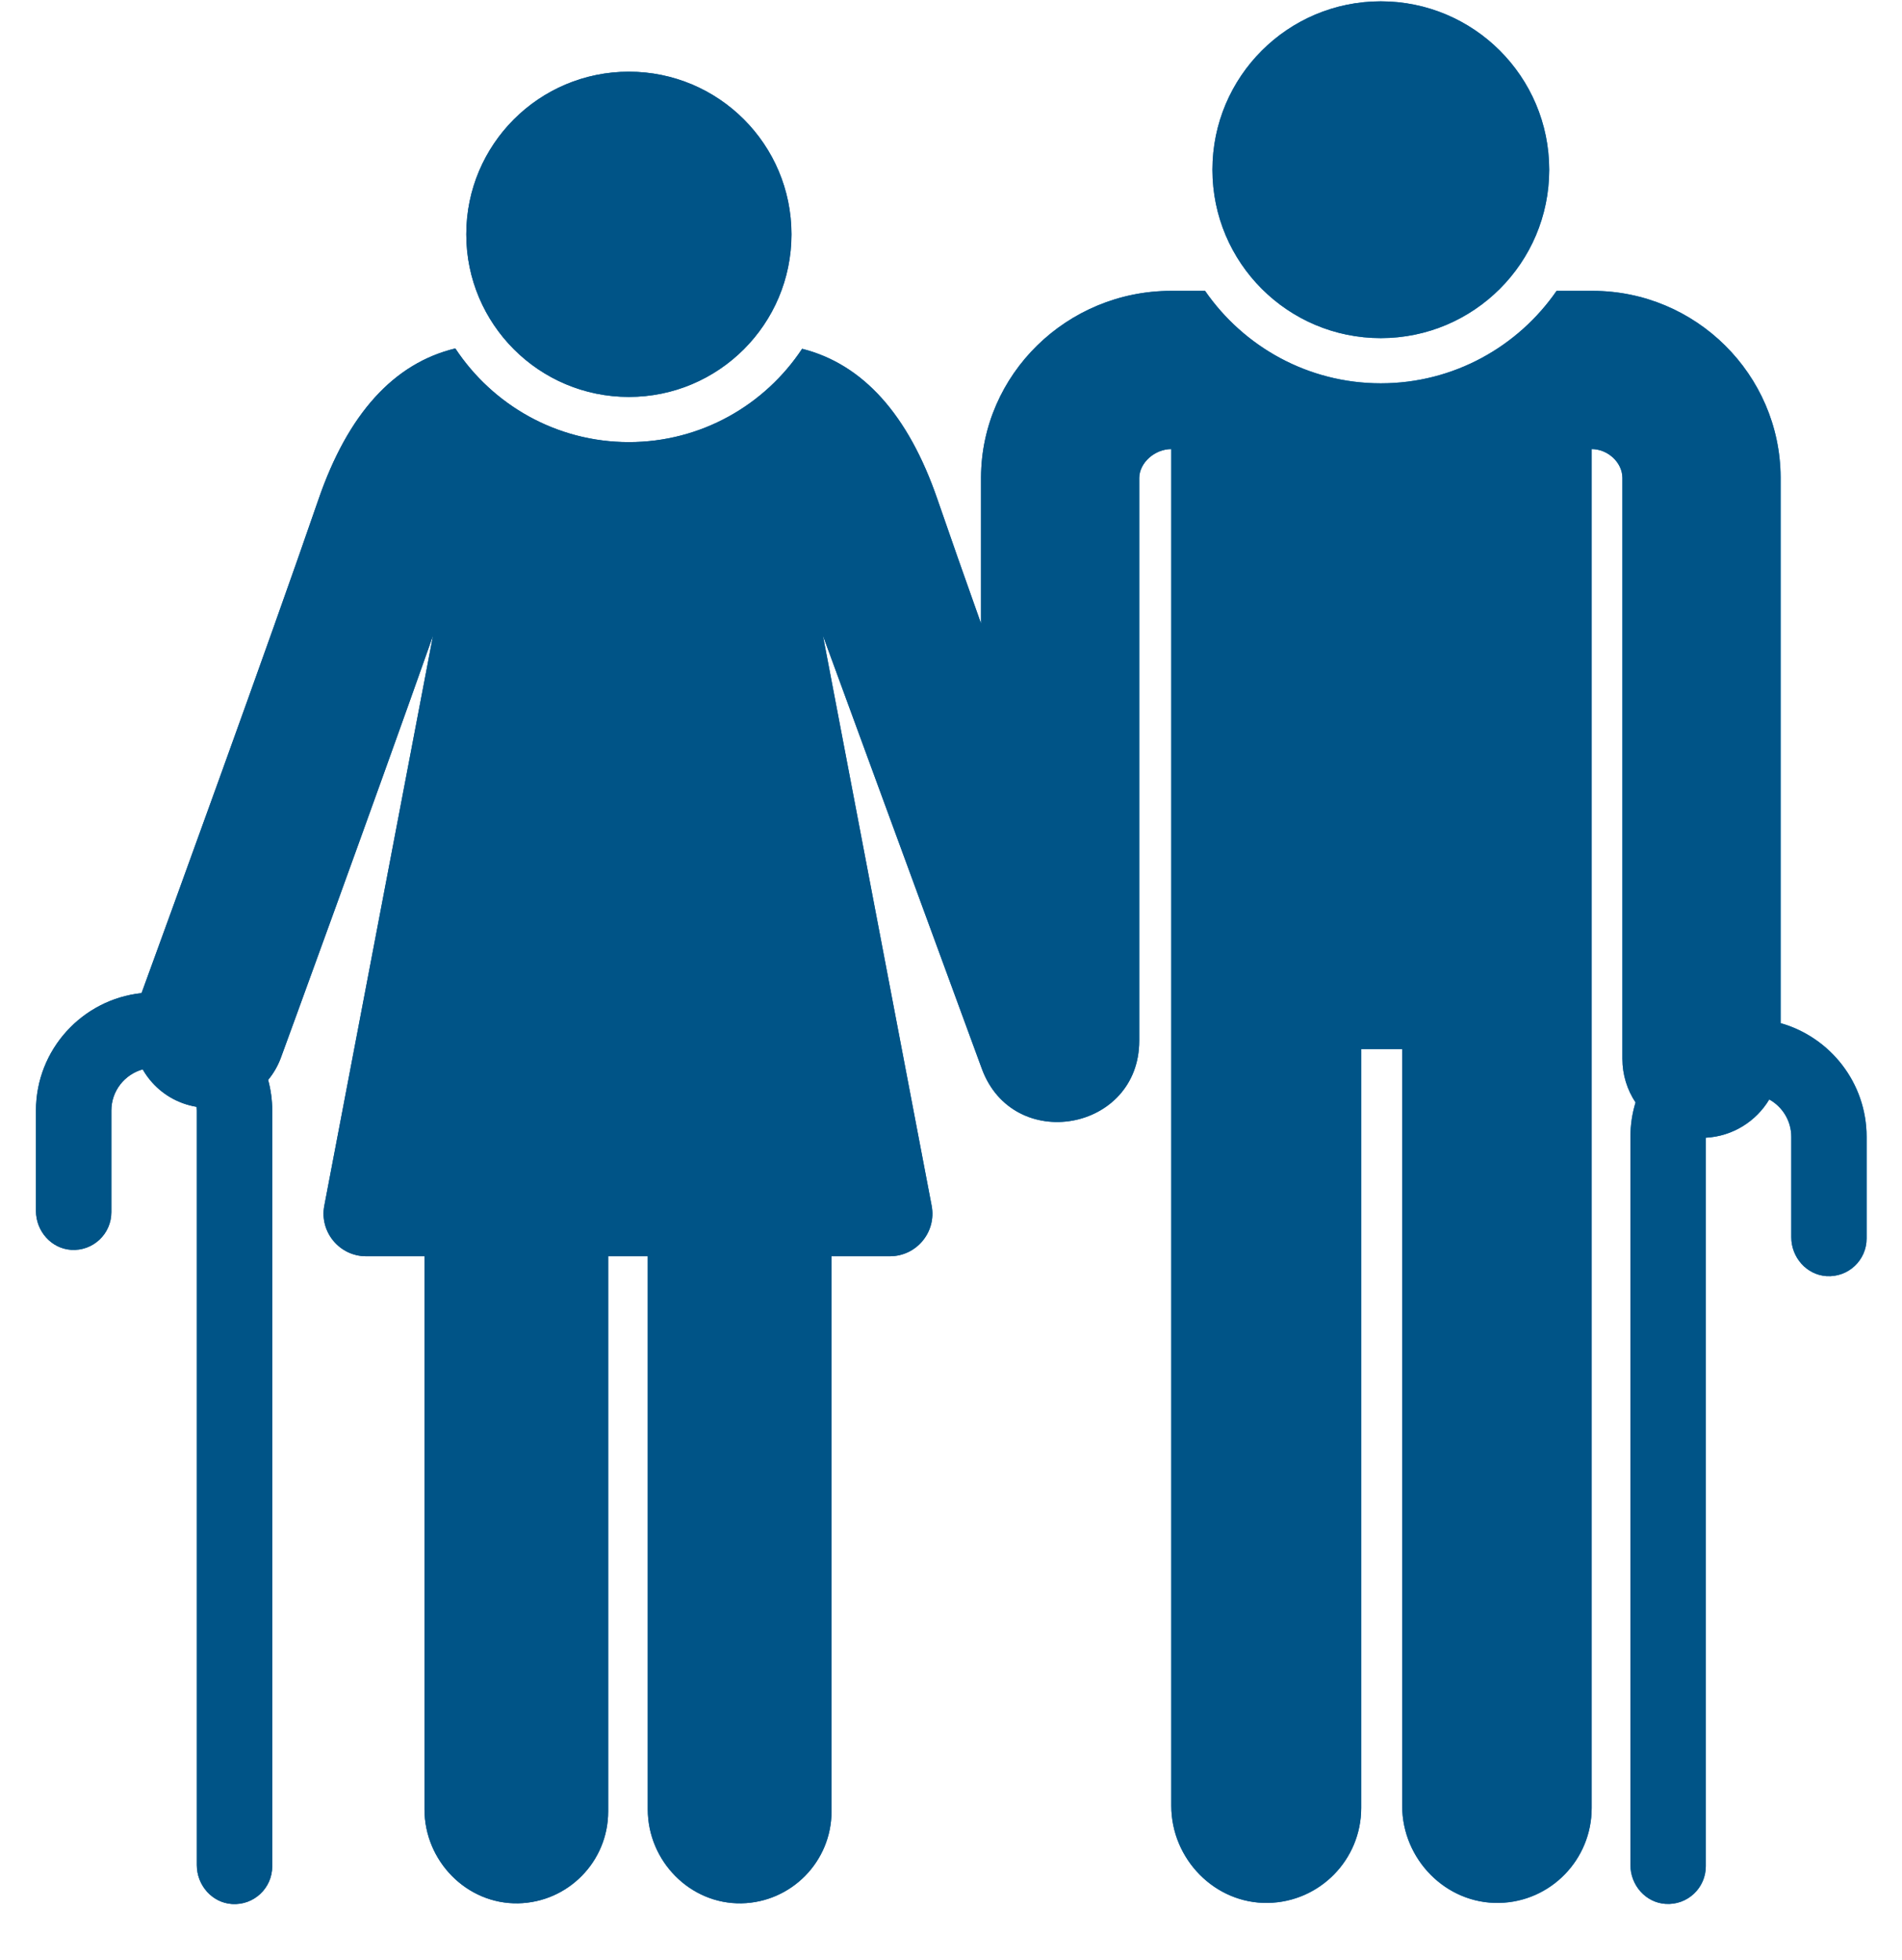 <?xml version="1.0" encoding="UTF-8"?> <svg xmlns="http://www.w3.org/2000/svg" width="33" height="34" viewBox="0 0 33 34" fill="none"><g clip-path="url(#clip0_1404_621)"><path fill-rule="evenodd" clip-rule="evenodd" d="M23.957 5.866C25.571 5.866 26.879 4.558 26.879 2.945C26.879 1.331 25.571 0.023 23.957 0.023C22.344 0.023 21.036 1.331 21.036 2.945C21.036 4.558 22.344 5.866 23.957 5.866ZM10.911 6.886C12.469 6.886 13.732 5.623 13.732 4.065C13.732 2.507 12.469 1.244 10.911 1.244C9.353 1.244 8.09 2.507 8.09 4.065C8.09 5.623 9.353 6.886 10.911 6.886ZM30.894 8.285V17.75C31.754 17.994 32.386 18.785 32.386 19.722V21.486C32.386 21.862 32.07 22.163 31.689 22.139C31.342 22.116 31.079 21.812 31.079 21.464V19.722C31.079 19.444 30.925 19.201 30.697 19.074C30.47 19.453 30.064 19.713 29.596 19.738V32.378C29.596 32.753 29.279 33.055 28.898 33.03C28.551 33.008 28.288 32.704 28.288 32.355V19.722C28.288 19.515 28.319 19.315 28.377 19.126C28.233 18.909 28.149 18.649 28.149 18.369V8.289C28.146 8.019 27.893 7.791 27.616 7.791V31.366C27.616 32.263 26.905 32.993 26.013 33.013C25.087 33.033 24.328 32.255 24.328 31.329V18.2H23.617V31.366C23.617 32.265 22.897 32.996 22.001 33.013C21.078 33.03 20.322 32.251 20.322 31.328V7.791C20.034 7.791 19.769 8.029 19.766 8.29V18.055C19.766 19.629 17.578 20.018 17.035 18.541C15.644 14.754 14.278 11.027 14.278 11.027L16.164 20.916C16.252 21.373 15.902 21.794 15.44 21.794H14.427V31.426C14.427 32.296 13.73 33.003 12.864 33.02C11.971 33.036 11.239 32.284 11.239 31.39V21.794H10.552V31.426C10.552 32.296 9.855 33.003 8.989 33.02C8.096 33.036 7.365 32.284 7.365 31.39V21.794H6.351C5.891 21.794 5.539 21.372 5.627 20.916L7.513 11.027C6.45 14.038 4.893 18.298 4.874 18.348C4.821 18.493 4.745 18.622 4.652 18.735C4.698 18.904 4.723 19.082 4.723 19.266V32.379C4.723 32.755 4.406 33.057 4.025 33.032C3.678 33.009 3.415 32.705 3.415 32.357V19.267C3.415 19.245 3.413 19.223 3.412 19.202C3.331 19.189 3.251 19.168 3.171 19.139C2.865 19.027 2.626 18.814 2.476 18.552C2.163 18.639 1.932 18.926 1.932 19.266V21.03C1.932 21.406 1.615 21.708 1.234 21.683C0.887 21.66 0.624 21.356 0.624 21.008V19.266C0.624 18.21 1.428 17.338 2.456 17.229C2.849 16.152 4.671 11.149 5.525 8.666C6.036 7.18 6.833 6.302 7.9 6.045C8.546 7.023 9.654 7.67 10.911 7.67C12.165 7.67 13.271 7.026 13.917 6.051C14.971 6.317 15.76 7.192 16.266 8.666C16.473 9.266 16.735 10.014 17.021 10.817V8.285V8.278C17.03 6.496 18.51 5.046 20.32 5.046H20.908C21.577 6.014 22.694 6.65 23.957 6.65C25.221 6.65 26.338 6.014 27.007 5.046H27.633C29.422 5.046 30.885 6.496 30.894 8.278V8.285Z" fill="url(#paint0_linear_1404_621)"></path><path fill-rule="evenodd" clip-rule="evenodd" d="M23.957 5.866C25.571 5.866 26.879 4.558 26.879 2.945C26.879 1.331 25.571 0.023 23.957 0.023C22.344 0.023 21.036 1.331 21.036 2.945C21.036 4.558 22.344 5.866 23.957 5.866ZM10.911 6.886C12.469 6.886 13.732 5.623 13.732 4.065C13.732 2.507 12.469 1.244 10.911 1.244C9.353 1.244 8.09 2.507 8.09 4.065C8.09 5.623 9.353 6.886 10.911 6.886ZM30.894 8.285V17.75C31.754 17.994 32.386 18.785 32.386 19.722V21.486C32.386 21.862 32.07 22.163 31.689 22.139C31.342 22.116 31.079 21.812 31.079 21.464V19.722C31.079 19.444 30.925 19.201 30.697 19.074C30.47 19.453 30.064 19.713 29.596 19.738V32.378C29.596 32.753 29.279 33.055 28.898 33.03C28.551 33.008 28.288 32.704 28.288 32.355V19.722C28.288 19.515 28.319 19.315 28.377 19.126C28.233 18.909 28.149 18.649 28.149 18.369V8.289C28.146 8.019 27.893 7.791 27.616 7.791V31.366C27.616 32.263 26.905 32.993 26.013 33.013C25.087 33.033 24.328 32.255 24.328 31.329V18.2H23.617V31.366C23.617 32.265 22.897 32.996 22.001 33.013C21.078 33.03 20.322 32.251 20.322 31.328V7.791C20.034 7.791 19.769 8.029 19.766 8.29V18.055C19.766 19.629 17.578 20.018 17.035 18.541C15.644 14.754 14.278 11.027 14.278 11.027L16.164 20.916C16.252 21.373 15.902 21.794 15.44 21.794H14.427V31.426C14.427 32.296 13.73 33.003 12.864 33.02C11.971 33.036 11.239 32.284 11.239 31.39V21.794H10.552V31.426C10.552 32.296 9.855 33.003 8.989 33.02C8.096 33.036 7.365 32.284 7.365 31.39V21.794H6.351C5.891 21.794 5.539 21.372 5.627 20.916L7.513 11.027C6.45 14.038 4.893 18.298 4.874 18.348C4.821 18.493 4.745 18.622 4.652 18.735C4.698 18.904 4.723 19.082 4.723 19.266V32.379C4.723 32.755 4.406 33.057 4.025 33.032C3.678 33.009 3.415 32.705 3.415 32.357V19.267C3.415 19.245 3.413 19.223 3.412 19.202C3.331 19.189 3.251 19.168 3.171 19.139C2.865 19.027 2.626 18.814 2.476 18.552C2.163 18.639 1.932 18.926 1.932 19.266V21.03C1.932 21.406 1.615 21.708 1.234 21.683C0.887 21.66 0.624 21.356 0.624 21.008V19.266C0.624 18.21 1.428 17.338 2.456 17.229C2.849 16.152 4.671 11.149 5.525 8.666C6.036 7.18 6.833 6.302 7.9 6.045C8.546 7.023 9.654 7.67 10.911 7.67C12.165 7.67 13.271 7.026 13.917 6.051C14.971 6.317 15.76 7.192 16.266 8.666C16.473 9.266 16.735 10.014 17.021 10.817V8.285V8.278C17.03 6.496 18.51 5.046 20.32 5.046H20.908C21.577 6.014 22.694 6.65 23.957 6.65C25.221 6.65 26.338 6.014 27.007 5.046H27.633C29.422 5.046 30.885 6.496 30.894 8.278V8.285Z" fill="#005487"></path></g><defs><linearGradient id="paint0_linear_1404_621" x1="0.624" y1="16.528" x2="32.386" y2="16.528" gradientUnits="userSpaceOnUse"><stop offset="0.21" stop-color="#005487"></stop><stop offset="1" stop-color="#0C7CC0"></stop></linearGradient><clipPath id="clip0_1404_621"><rect width="33.01" height="33.01" fill="white" transform="translate(0 0.023)"></rect></clipPath></defs></svg> 